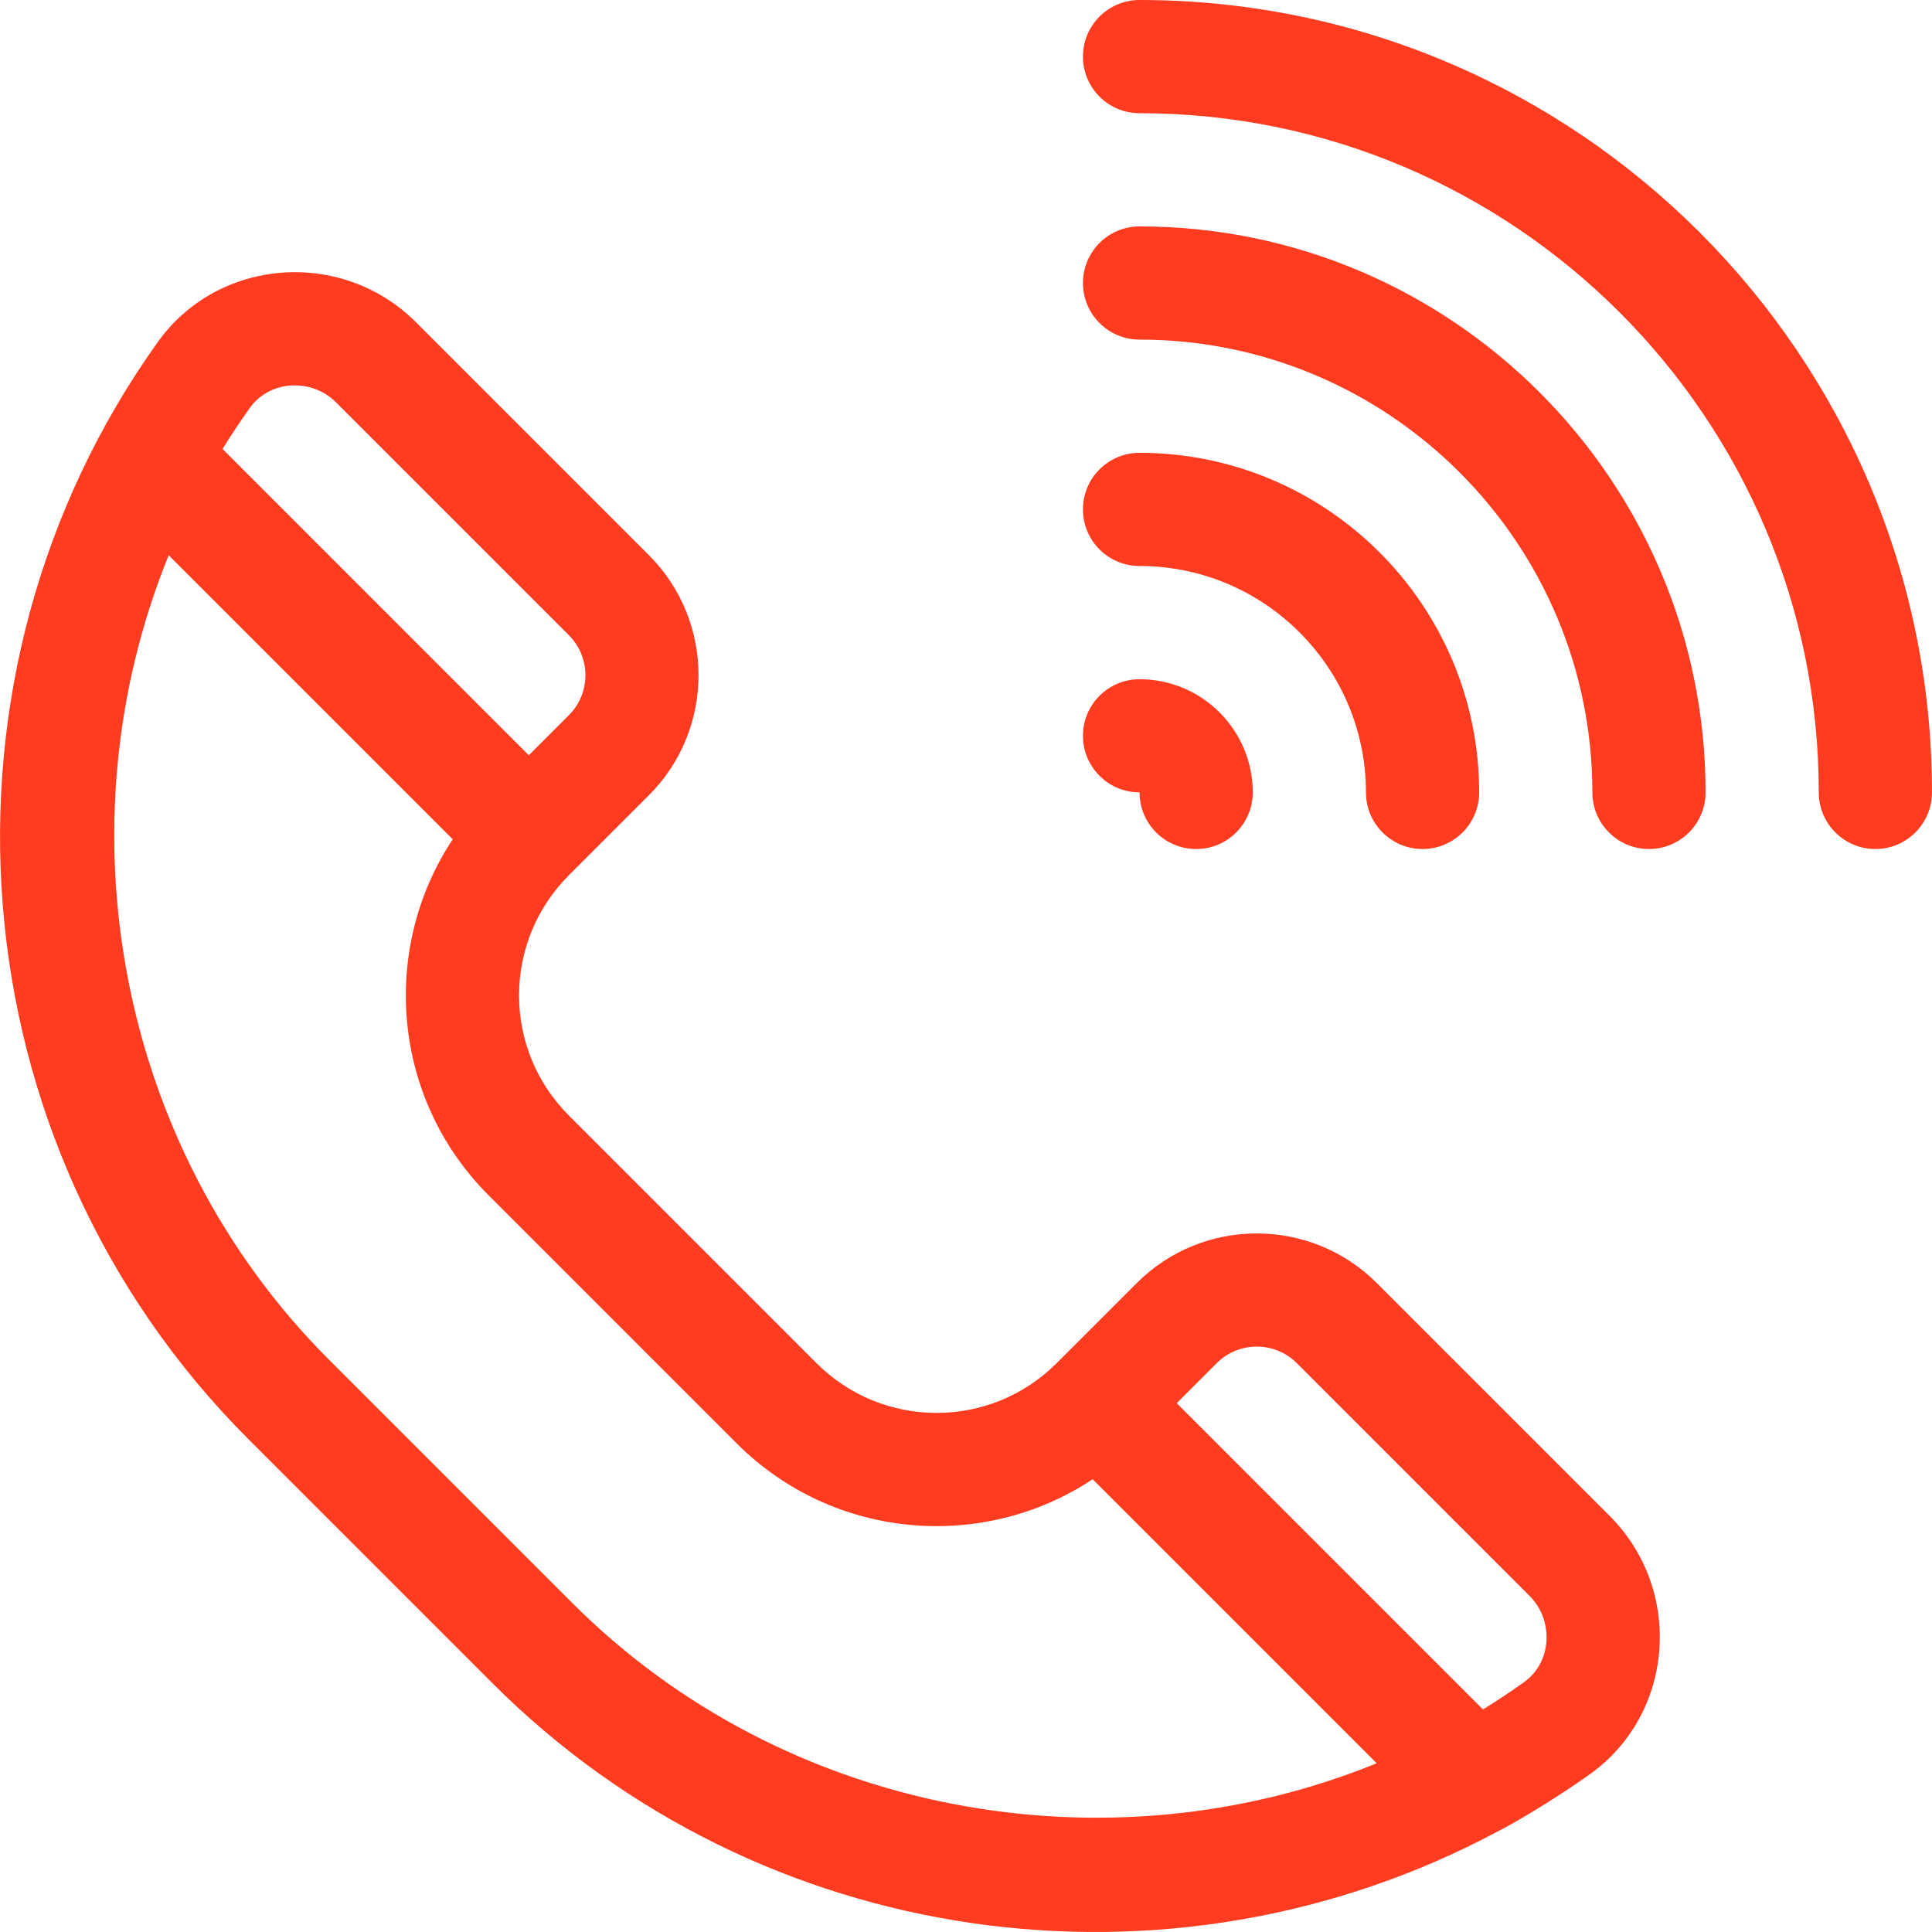 <svg id="Capa_1" enable-background="new 0 0 511.997 511.997" height="512" fill="#ff3c20" viewBox="0 0 511.997 511.997" width="512" xmlns="http://www.w3.org/2000/svg"><g><path d="m65.891 381.458 64.642 64.641c70.749 70.75 179.644 85.686 266.466 39.198 2.529-1.207 14.039-7.746 24.375-15.143 22.39-16.021 24.823-48.799 5.209-68.414l-61.707-61.707c-17.544-17.544-46.094-17.546-63.64 0l-21.213 21.213c-17.585 17.586-46.05 17.588-63.64 0l-65.64-65.64c-17.584-17.584-17.59-46.043-.005-63.634.001-.001.002-.001.002-.002l.005-.005 21.211-21.211c17.546-17.546 17.546-46.094 0-63.64l-61.706-61.707c-19.607-19.607-52.389-17.189-68.414 5.208-63.032 88.087-54.679 212.11 24.055 290.843zm277.772-20.211 61.707 61.706c6.464 6.466 5.926 17.524-1.453 22.804-3.574 2.557-7.216 4.975-10.919 7.256l-81.158-81.158 10.609-10.609c5.851-5.849 15.366-5.847 21.214.001zm-148.492 21.212c25.887 25.886 65.567 28.69 94.396 9.55l75.273 75.273c-71.463 29.104-156.916 13.784-213.096-42.397l-64.642-64.641c-56.179-56.18-71.5-141.633-42.396-213.096l75.273 75.273c-19.12 28.799-16.365 68.482 9.551 94.397zm-106.134-275.838 61.707 61.707c5.862 5.863 5.863 15.351 0 21.213l-10.609 10.609-81.158-81.158c2.281-3.703 4.699-7.345 7.256-10.919 5.272-7.366 16.331-7.925 22.804-1.452z"/><path d="m301.99 30c99.252 0 180 80.748 180 180 0 8.284 6.716 15 15 15s15-6.716 15-15c0-115.794-94.206-210-210-210-8.284 0-15 6.716-15 15s6.716 15 15 15z"/><path d="m301.99 209.986s.001.004.001.014c0 8.284 6.716 15 15 15s15-6.716 15-15c0-16.542-13.458-30-30-30-8.284 0-15 6.709-15 14.993-.001 8.284 6.714 14.993 14.999 14.993z"/><path d="m301.99 150c33.084 0 60 26.916 60 60 0 8.284 6.716 15 15 15s15-6.716 15-15c0-49.626-40.374-90-90-90-8.284 0-15 6.716-15 15s6.716 15 15 15z"/><path d="m301.99 90c66.168 0 120 53.832 120 120 0 8.284 6.716 15 15 15s15-6.716 15-15c0-82.71-67.29-150-150-150-8.284 0-15 6.716-15 15s6.716 15 15 15z"/></g></svg>